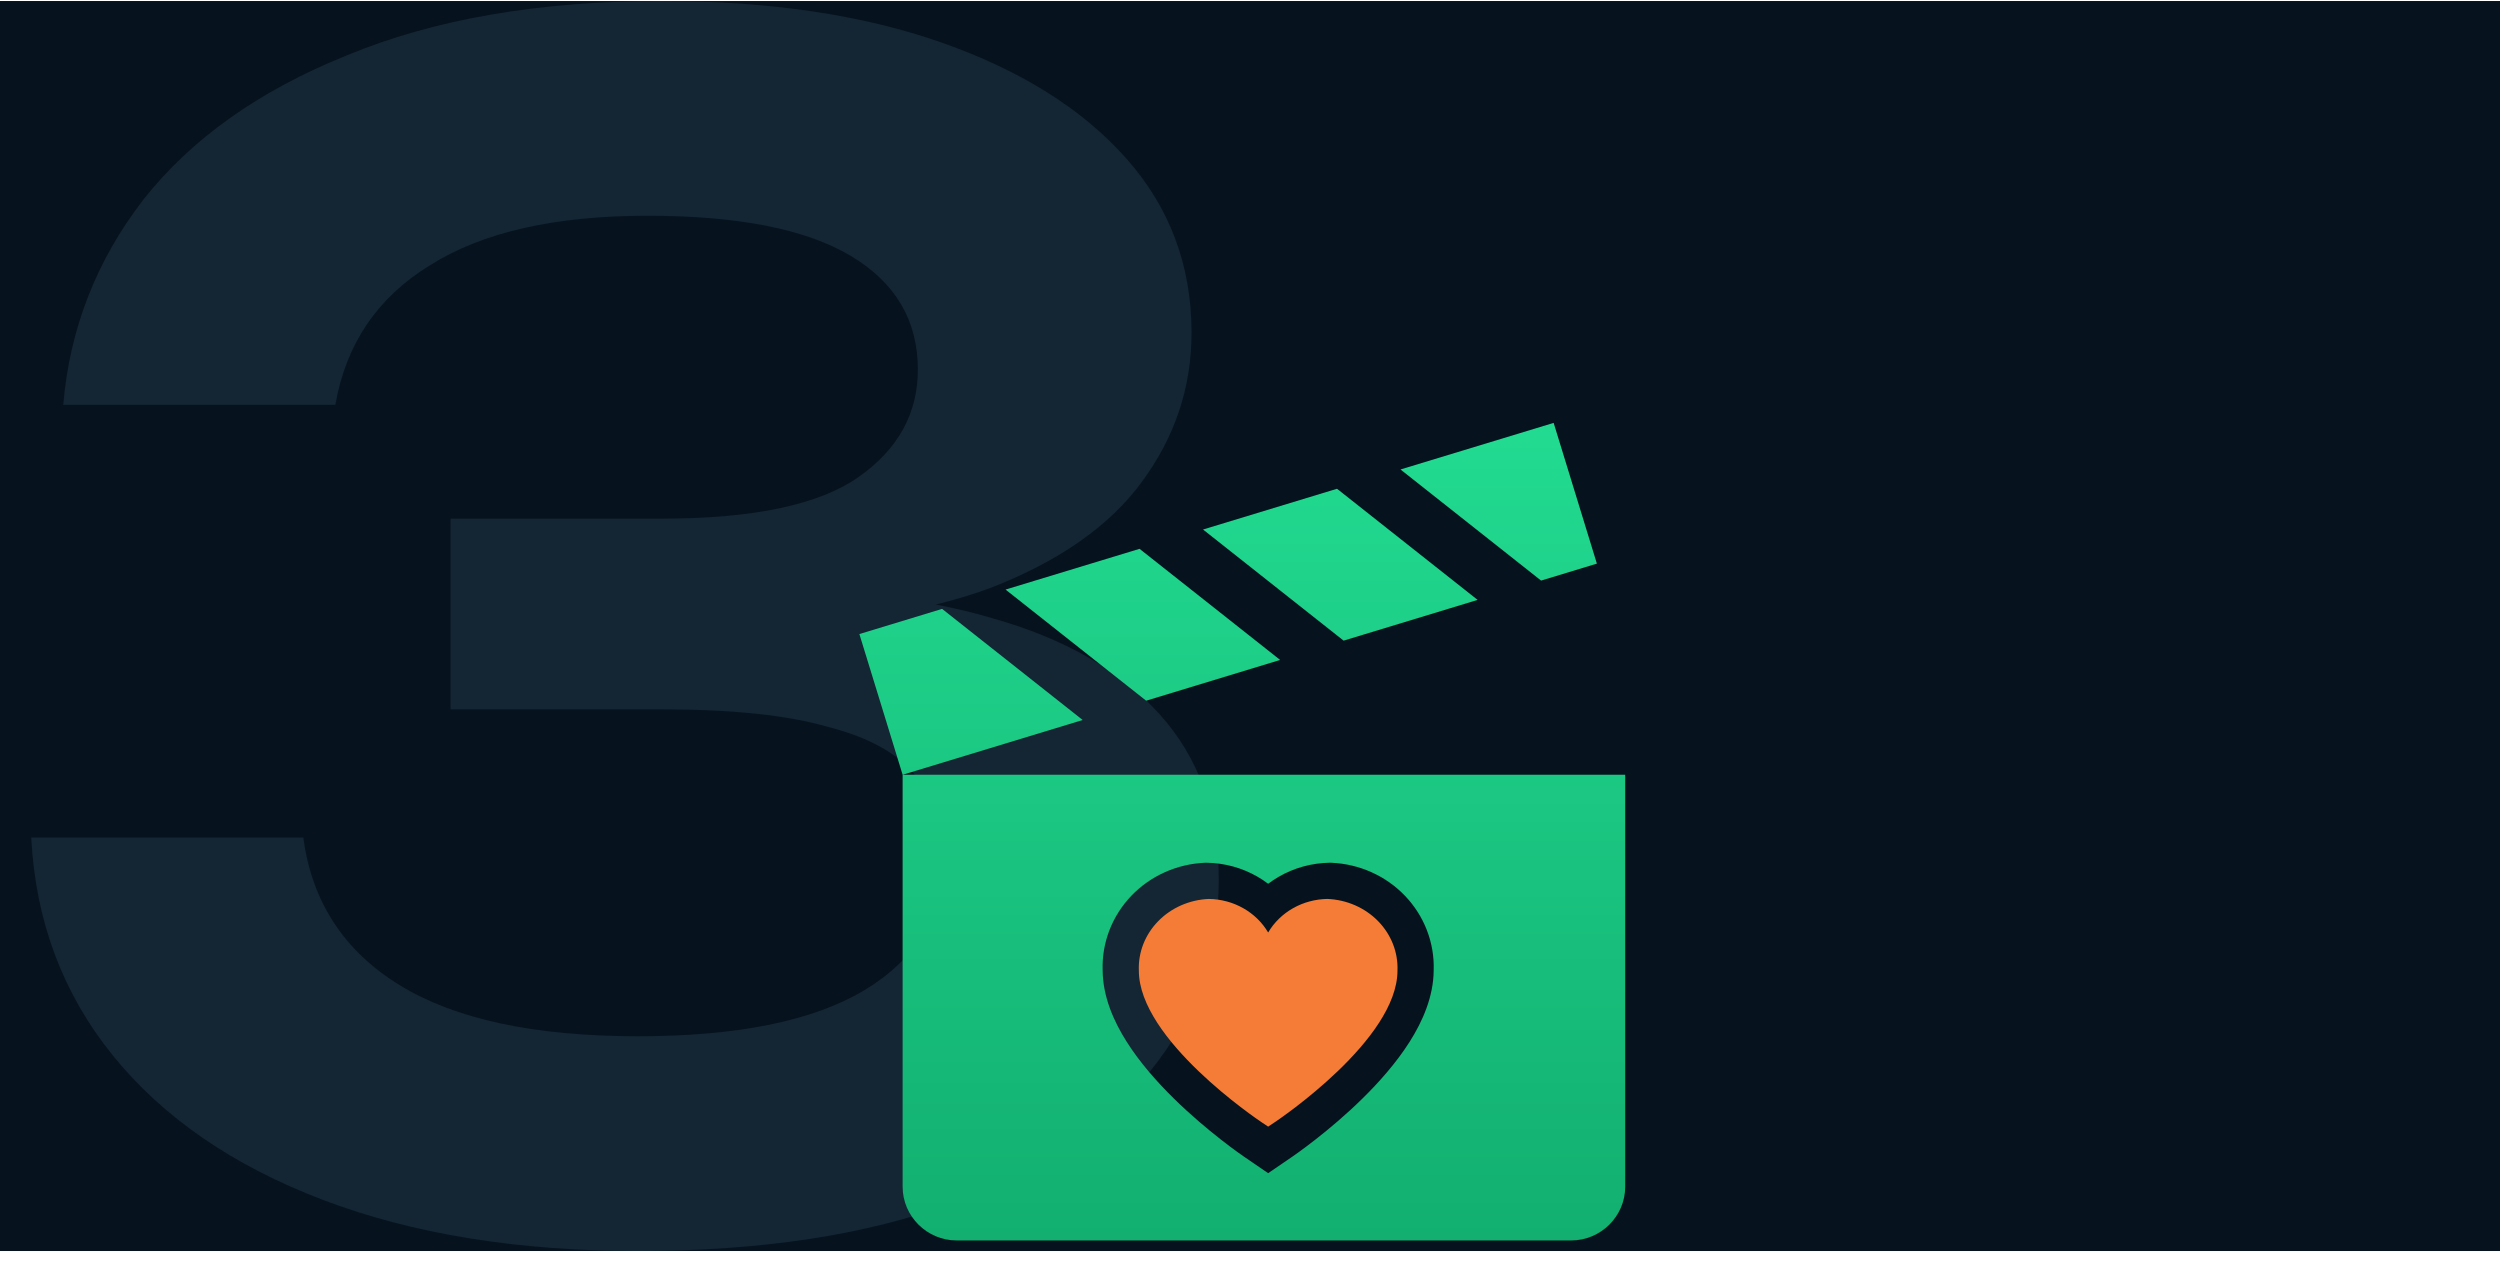 <svg width="160" height="81" viewBox="0 0 160 81" fill="none" xmlns="http://www.w3.org/2000/svg">
<rect y="0.065" width="160" height="80" fill="#06131E"/>
<path d="M4.049 25.911C4.458 21.056 6.165 16.68 9.17 12.783C12.243 8.885 16.579 5.808 22.178 3.552C27.777 1.227 34.503 0.065 42.356 0.065C49.252 0.065 55.227 0.954 60.28 2.731C65.333 4.509 69.26 6.971 72.059 10.116C74.859 13.261 76.259 16.988 76.259 21.296C76.259 24.783 75.2 27.962 73.084 30.834C71.035 33.637 67.826 35.894 63.456 37.603C59.085 39.244 53.554 40.031 46.862 39.962V38.014C53.349 37.672 58.88 38.184 63.456 39.552C68.099 40.851 71.684 42.902 74.21 45.706C76.737 48.509 78 52.031 78 56.27C78 60.851 76.532 64.954 73.596 68.578C70.728 72.133 66.528 74.937 60.997 76.988C55.466 79.039 48.74 80.065 40.819 80.065C33.103 80.065 26.377 78.971 20.642 76.783C14.906 74.595 10.433 71.518 7.224 67.552C4.014 63.586 2.273 58.937 2 53.603H19.412C19.959 57.706 22.007 60.851 25.558 63.039C29.109 65.227 34.196 66.321 40.819 66.321C47.238 66.321 52.086 65.33 55.364 63.347C58.642 61.364 60.28 58.595 60.28 55.039C60.28 52.919 59.734 51.142 58.642 49.706C57.549 48.27 55.671 47.21 53.008 46.526C50.413 45.774 46.862 45.398 42.356 45.398H28.836V33.193H42.356C48.228 33.193 52.428 32.304 54.954 30.526C57.481 28.748 58.744 26.458 58.744 23.654C58.744 20.509 57.31 18.082 54.442 16.372C51.574 14.663 47.238 13.808 41.434 13.808C35.493 13.808 30.85 14.868 27.504 16.988C24.158 19.039 22.144 22.014 21.461 25.911H4.049Z" fill="#142533"/>
<path fill-rule="evenodd" clip-rule="evenodd" d="M69.291 46.08L57.768 49.585L55 40.579L60.294 38.969L69.291 46.08ZM57.768 49.585V75.948C57.768 77.84 59.325 79.389 61.227 79.389H100.553C102.456 79.389 104.013 77.84 104.013 75.948V49.585H57.768ZM64.356 37.733L73.353 44.845L81.928 42.236C80.116 40.804 78.303 39.371 76.49 37.938C75.304 37 74.118 36.063 72.931 35.125L64.356 37.733ZM94.567 38.393L85.991 41.001L76.994 33.889L85.569 31.281L94.307 38.188L94.567 38.393ZM89.632 30.046L98.629 37.157L102.2 36.071L99.433 27.065L89.632 30.046ZM85.204 55.216L85.147 55.214L85.091 55.215C83.948 55.232 82.825 55.54 81.838 56.112C81.603 56.248 81.377 56.398 81.162 56.561C80.947 56.398 80.722 56.248 80.487 56.112C79.499 55.54 78.377 55.232 77.233 55.215L77.177 55.214L77.121 55.216C75.33 55.291 73.631 56.048 72.398 57.338C71.173 58.622 70.51 60.331 70.569 62.098C70.579 63.78 71.273 65.357 72.107 66.672C72.96 68.02 74.069 69.266 75.135 70.313C77.269 72.409 79.434 73.902 79.633 74.039L79.636 74.04L81.162 75.084L82.686 74.042L82.687 74.042C82.891 73.902 85.056 72.409 87.189 70.314C88.256 69.266 89.364 68.02 90.218 66.673C91.051 65.357 91.746 63.78 91.756 62.098C91.815 60.331 91.151 58.622 89.926 57.338C88.694 56.048 86.994 55.291 85.204 55.216Z" fill="url(#paint0_linear_190_343)"/>
<path d="M84.955 57.532C84.178 57.544 83.419 57.748 82.753 58.126C82.087 58.503 81.538 59.039 81.162 59.68C80.786 59.039 80.237 58.503 79.571 58.126C78.905 57.748 78.145 57.544 77.369 57.532C76.131 57.583 74.965 58.094 74.125 58.954C73.285 59.813 72.839 60.952 72.886 62.12C72.886 66.529 80.442 71.622 80.763 71.838L81.162 72.104L81.561 71.838C81.882 71.623 89.438 66.529 89.438 62.12C89.484 60.952 89.039 59.813 88.199 58.954C87.359 58.094 86.193 57.583 84.955 57.532Z" fill="#F57C36"/>
<defs>
<linearGradient id="paint0_linear_190_343" x1="79.506" y1="27.065" x2="79.506" y2="79.389" gradientUnits="userSpaceOnUse">
<stop stop-color="#22DB91"/>
<stop offset="1" stop-color="#12AF70"/>
</linearGradient>
</defs>
</svg>
